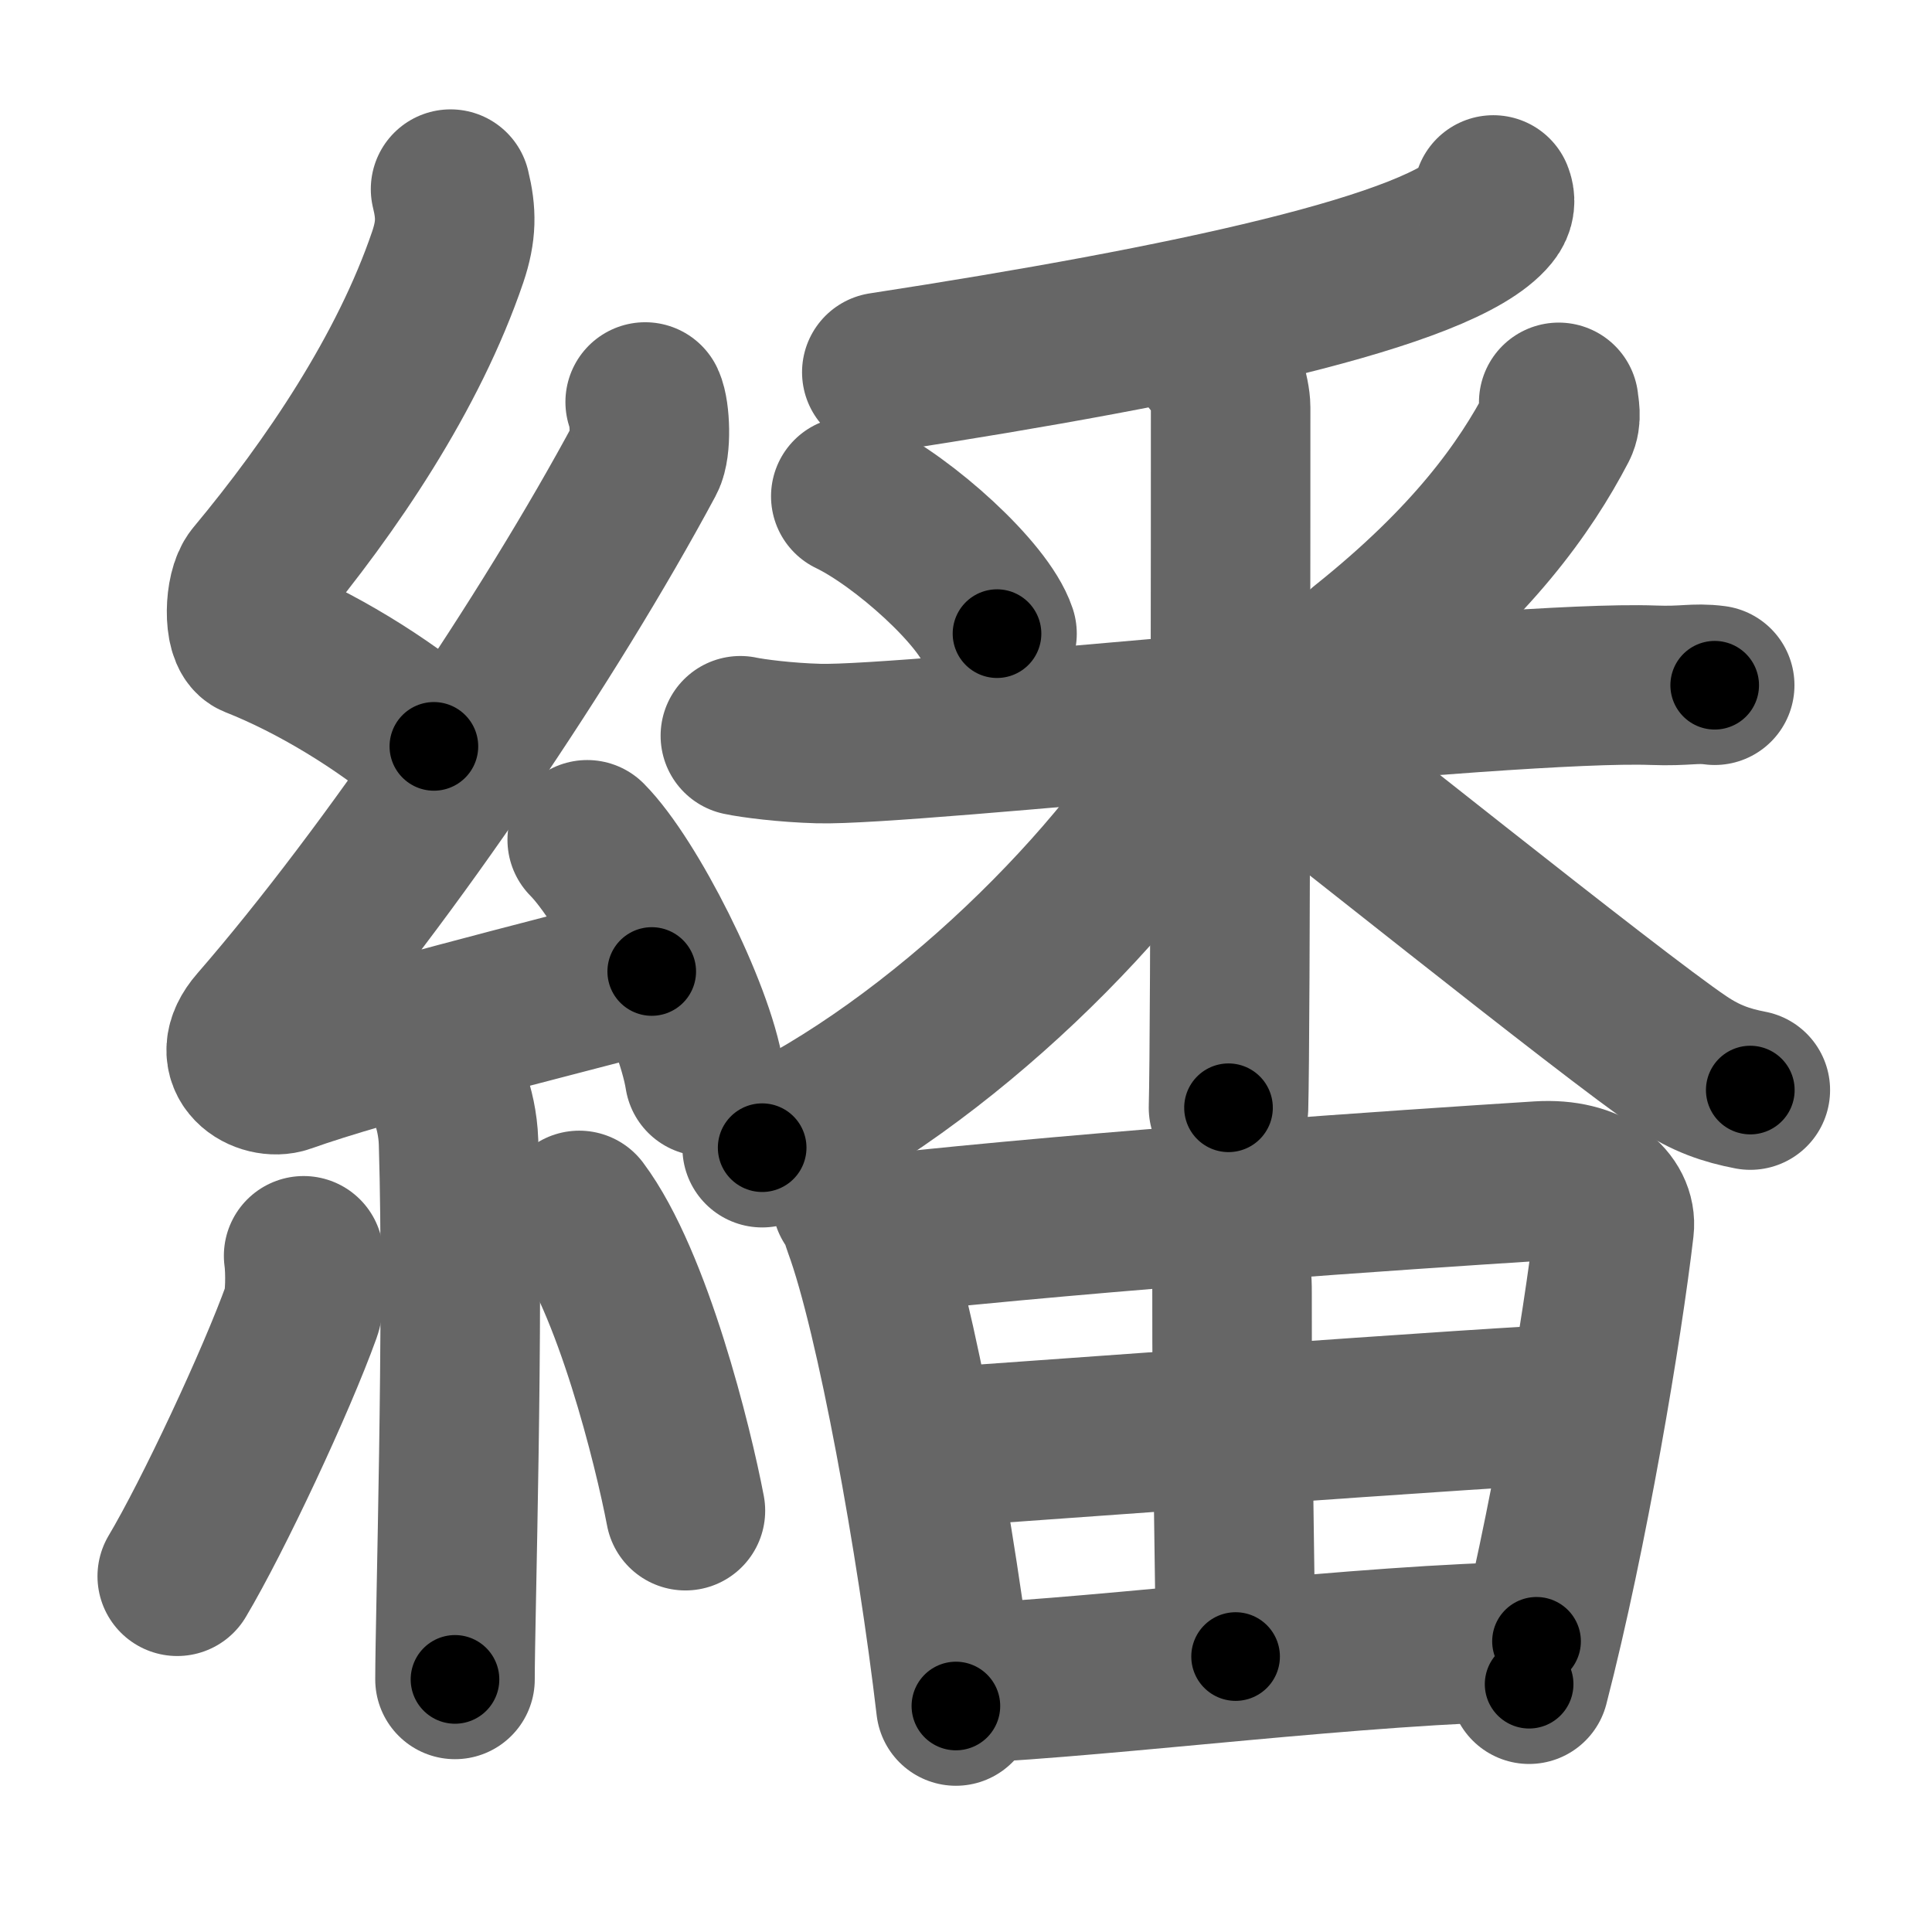 <svg xmlns="http://www.w3.org/2000/svg" width="109" height="109" viewBox="0 0 109 109" id="7e59"><g fill="none" stroke="#666" stroke-width="9" stroke-linecap="round" stroke-linejoin="round"><g><g><path d="M25.42,10.67c0.33,1.35,0.34,2.35-0.16,3.83c-2.21,6.5-6.55,12.92-10.88,18.12c-0.6,0.72-0.65,3.12,0,3.38c3.42,1.35,7.16,3.63,10.1,6.11" /><path d="M36.4,22.68c0.28,0.6,0.35,2.55,0,3.19C31,35.94,21.97,49.31,14.53,57.87c-1.71,1.96,0.42,3.08,1.54,2.68c4.66-1.67,14.72-4.15,20.7-5.74" /><path d="M33.13,47.38c2.34,2.36,6.04,9.69,6.62,13.35" /><path d="M24.89,60.62c0.07,0.33,0.91,1.72,0.98,3.82c0.31,10.08-0.2,26.88-0.2,30.31" /><path d="M17.13,70.85c0.12,0.85,0.1,2.52-0.12,3.12c-1.42,3.95-4.99,11.57-7.01,14.96" /><path d="M32.68,68.29c3,4.01,5.3,13.31,5.99,16.94" /></g><g><g><g><path d="M84.25,11c0.1,0.25,0.14,0.6-0.19,1c-2.67,3.28-17.14,6.36-34.31,9" /></g><g><path d="M48,28c2.99,1.44,7.5,5.51,8.25,7.75" /><path d="M87.94,22.7c0.03,0.33,0.17,0.87-0.06,1.31c-1.85,3.54-4.82,7.69-10.91,12.55" /><path d="M41.77,41.51c0.7,0.15,2.56,0.39,4.41,0.44c5.11,0.15,38.95-3.59,47.08-3.29c1.86,0.07,2.32-0.15,3.48,0" /><path d="M68.37,20.25c0.59,0.34,1.06,2.01,1.06,2.74c0,4.28,0,35.25-0.12,39.51" /><path d="M68,41.5c-4.44,8.11-15.02,18.57-25,23.25" /><path d="M69.63,40.35c3.67,2.73,21.27,16.91,25.26,19.59c1.35,0.91,2.51,1.3,3.86,1.56" /></g></g><g><path d="M48.06,67.75c0.41,0.49,0.42,0.82,0.64,1.43c1.84,5,4.15,17.87,5.23,27.07" /><path d="M49.4,69.66c13.23-1.43,29.56-2.53,37.45-3.03c2.9-0.18,4.38,1.28,4.22,2.63c-0.65,5.58-2.58,17.18-4.8,25.76" /><path d="M68.61,69.98c0.67,1.05,0.91,1.48,0.9,2.94c-0.02,6.91,0.2,18.29,0.2,20.54" /><path d="M51.75,81.74c3.21-0.2,34.4-2.52,37.05-2.52" /><path d="M54.27,94.99c8.73-0.41,22.38-2.23,32.42-2.39" /></g></g></g></g><g fill="none" stroke="#000" stroke-width="5" stroke-linecap="round" stroke-linejoin="round"><g><g><path d="M25.42,10.67c0.33,1.35,0.34,2.35-0.16,3.83c-2.21,6.5-6.55,12.92-10.88,18.12c-0.6,0.72-0.65,3.12,0,3.38c3.42,1.35,7.16,3.63,10.1,6.11" stroke-dasharray="40.6" stroke-dashoffset="40.6"><animate id="0" attributeName="stroke-dashoffset" values="40.6;0" dur="0.41s" fill="freeze" begin="0s;7e59.click" /></path><path d="M36.4,22.68c0.28,0.6,0.35,2.55,0,3.19C31,35.94,21.97,49.31,14.53,57.87c-1.71,1.96,0.42,3.08,1.54,2.68c4.66-1.67,14.72-4.15,20.7-5.74" stroke-dasharray="68.03" stroke-dashoffset="68.03"><animate attributeName="stroke-dashoffset" values="68.03" fill="freeze" begin="7e59.click" /><animate id="1" attributeName="stroke-dashoffset" values="68.03;0" dur="0.51s" fill="freeze" begin="0.end" /></path><path d="M33.13,47.38c2.34,2.36,6.04,9.69,6.62,13.35" stroke-dasharray="15.04" stroke-dashoffset="15.04"><animate attributeName="stroke-dashoffset" values="15.04" fill="freeze" begin="7e59.click" /><animate id="2" attributeName="stroke-dashoffset" values="15.04;0" dur="0.15s" fill="freeze" begin="1.end" /></path><path d="M24.89,60.62c0.07,0.33,0.91,1.72,0.98,3.82c0.31,10.08-0.2,26.88-0.2,30.31" stroke-dasharray="34.28" stroke-dashoffset="34.28"><animate attributeName="stroke-dashoffset" values="34.28" fill="freeze" begin="7e59.click" /><animate id="3" attributeName="stroke-dashoffset" values="34.28;0" dur="0.34s" fill="freeze" begin="2.end" /></path><path d="M17.13,70.85c0.12,0.85,0.1,2.52-0.12,3.12c-1.42,3.95-4.99,11.57-7.01,14.96" stroke-dasharray="19.68" stroke-dashoffset="19.68"><animate attributeName="stroke-dashoffset" values="19.68" fill="freeze" begin="7e59.click" /><animate id="4" attributeName="stroke-dashoffset" values="19.68;0" dur="0.2s" fill="freeze" begin="3.end" /></path><path d="M32.68,68.29c3,4.01,5.3,13.31,5.99,16.94" stroke-dasharray="18.08" stroke-dashoffset="18.08"><animate attributeName="stroke-dashoffset" values="18.08" fill="freeze" begin="7e59.click" /><animate id="5" attributeName="stroke-dashoffset" values="18.08;0" dur="0.18s" fill="freeze" begin="4.end" /></path></g><g><g><g><path d="M84.25,11c0.1,0.25,0.14,0.6-0.19,1c-2.67,3.28-17.14,6.36-34.31,9" stroke-dasharray="36.85" stroke-dashoffset="36.85"><animate attributeName="stroke-dashoffset" values="36.85" fill="freeze" begin="7e59.click" /><animate id="6" attributeName="stroke-dashoffset" values="36.85;0" dur="0.37s" fill="freeze" begin="5.end" /></path></g><g><path d="M48,28c2.99,1.44,7.5,5.51,8.25,7.75" stroke-dasharray="11.49" stroke-dashoffset="11.49"><animate attributeName="stroke-dashoffset" values="11.49" fill="freeze" begin="7e59.click" /><animate id="7" attributeName="stroke-dashoffset" values="11.49;0" dur="0.11s" fill="freeze" begin="6.end" /></path><path d="M87.94,22.7c0.03,0.33,0.17,0.87-0.06,1.31c-1.85,3.54-4.82,7.69-10.91,12.55" stroke-dasharray="18.09" stroke-dashoffset="18.09"><animate attributeName="stroke-dashoffset" values="18.09" fill="freeze" begin="7e59.click" /><animate id="8" attributeName="stroke-dashoffset" values="18.09;0" dur="0.18s" fill="freeze" begin="7.end" /></path><path d="M41.77,41.51c0.7,0.15,2.56,0.39,4.41,0.44c5.11,0.15,38.95-3.59,47.08-3.29c1.86,0.07,2.32-0.15,3.48,0" stroke-dasharray="55.13" stroke-dashoffset="55.13"><animate attributeName="stroke-dashoffset" values="55.13" fill="freeze" begin="7e59.click" /><animate id="9" attributeName="stroke-dashoffset" values="55.13;0" dur="0.55s" fill="freeze" begin="8.end" /></path><path d="M68.37,20.25c0.59,0.34,1.06,2.01,1.06,2.74c0,4.28,0,35.25-0.12,39.51" stroke-dasharray="42.52" stroke-dashoffset="42.52"><animate attributeName="stroke-dashoffset" values="42.52" fill="freeze" begin="7e59.click" /><animate id="10" attributeName="stroke-dashoffset" values="42.52;0" dur="0.43s" fill="freeze" begin="9.end" /></path><path d="M68,41.5c-4.44,8.11-15.02,18.57-25,23.25" stroke-dasharray="34.6" stroke-dashoffset="34.6"><animate attributeName="stroke-dashoffset" values="34.6" fill="freeze" begin="7e59.click" /><animate id="11" attributeName="stroke-dashoffset" values="34.6;0" dur="0.35s" fill="freeze" begin="10.end" /></path><path d="M69.63,40.35c3.67,2.73,21.27,16.91,25.26,19.59c1.35,0.91,2.51,1.3,3.86,1.56" stroke-dasharray="36.16" stroke-dashoffset="36.16"><animate attributeName="stroke-dashoffset" values="36.16" fill="freeze" begin="7e59.click" /><animate id="12" attributeName="stroke-dashoffset" values="36.16;0" dur="0.36s" fill="freeze" begin="11.end" /></path></g></g><g><path d="M48.06,67.75c0.41,0.49,0.42,0.82,0.64,1.43c1.84,5,4.15,17.87,5.23,27.07" stroke-dasharray="29.19" stroke-dashoffset="29.19"><animate attributeName="stroke-dashoffset" values="29.19" fill="freeze" begin="7e59.click" /><animate id="13" attributeName="stroke-dashoffset" values="29.19;0" dur="0.29s" fill="freeze" begin="12.end" /></path><path d="M49.4,69.66c13.23-1.43,29.56-2.53,37.45-3.03c2.9-0.18,4.38,1.28,4.22,2.63c-0.65,5.58-2.58,17.18-4.8,25.76" stroke-dasharray="69.42" stroke-dashoffset="69.42"><animate attributeName="stroke-dashoffset" values="69.42" fill="freeze" begin="7e59.click" /><animate id="14" attributeName="stroke-dashoffset" values="69.42;0" dur="0.52s" fill="freeze" begin="13.end" /></path><path d="M68.61,69.98c0.67,1.05,0.91,1.48,0.9,2.94c-0.02,6.91,0.2,18.29,0.2,20.54" stroke-dasharray="23.68" stroke-dashoffset="23.68"><animate attributeName="stroke-dashoffset" values="23.68" fill="freeze" begin="7e59.click" /><animate id="15" attributeName="stroke-dashoffset" values="23.68;0" dur="0.24s" fill="freeze" begin="14.end" /></path><path d="M51.75,81.74c3.21-0.2,34.4-2.52,37.05-2.52" stroke-dasharray="37.14" stroke-dashoffset="37.14"><animate attributeName="stroke-dashoffset" values="37.14" fill="freeze" begin="7e59.click" /><animate id="16" attributeName="stroke-dashoffset" values="37.14;0" dur="0.37s" fill="freeze" begin="15.end" /></path><path d="M54.27,94.99c8.73-0.41,22.38-2.23,32.42-2.39" stroke-dasharray="32.51" stroke-dashoffset="32.51"><animate attributeName="stroke-dashoffset" values="32.51" fill="freeze" begin="7e59.click" /><animate id="17" attributeName="stroke-dashoffset" values="32.51;0" dur="0.33s" fill="freeze" begin="16.end" /></path></g></g></g></g></svg>